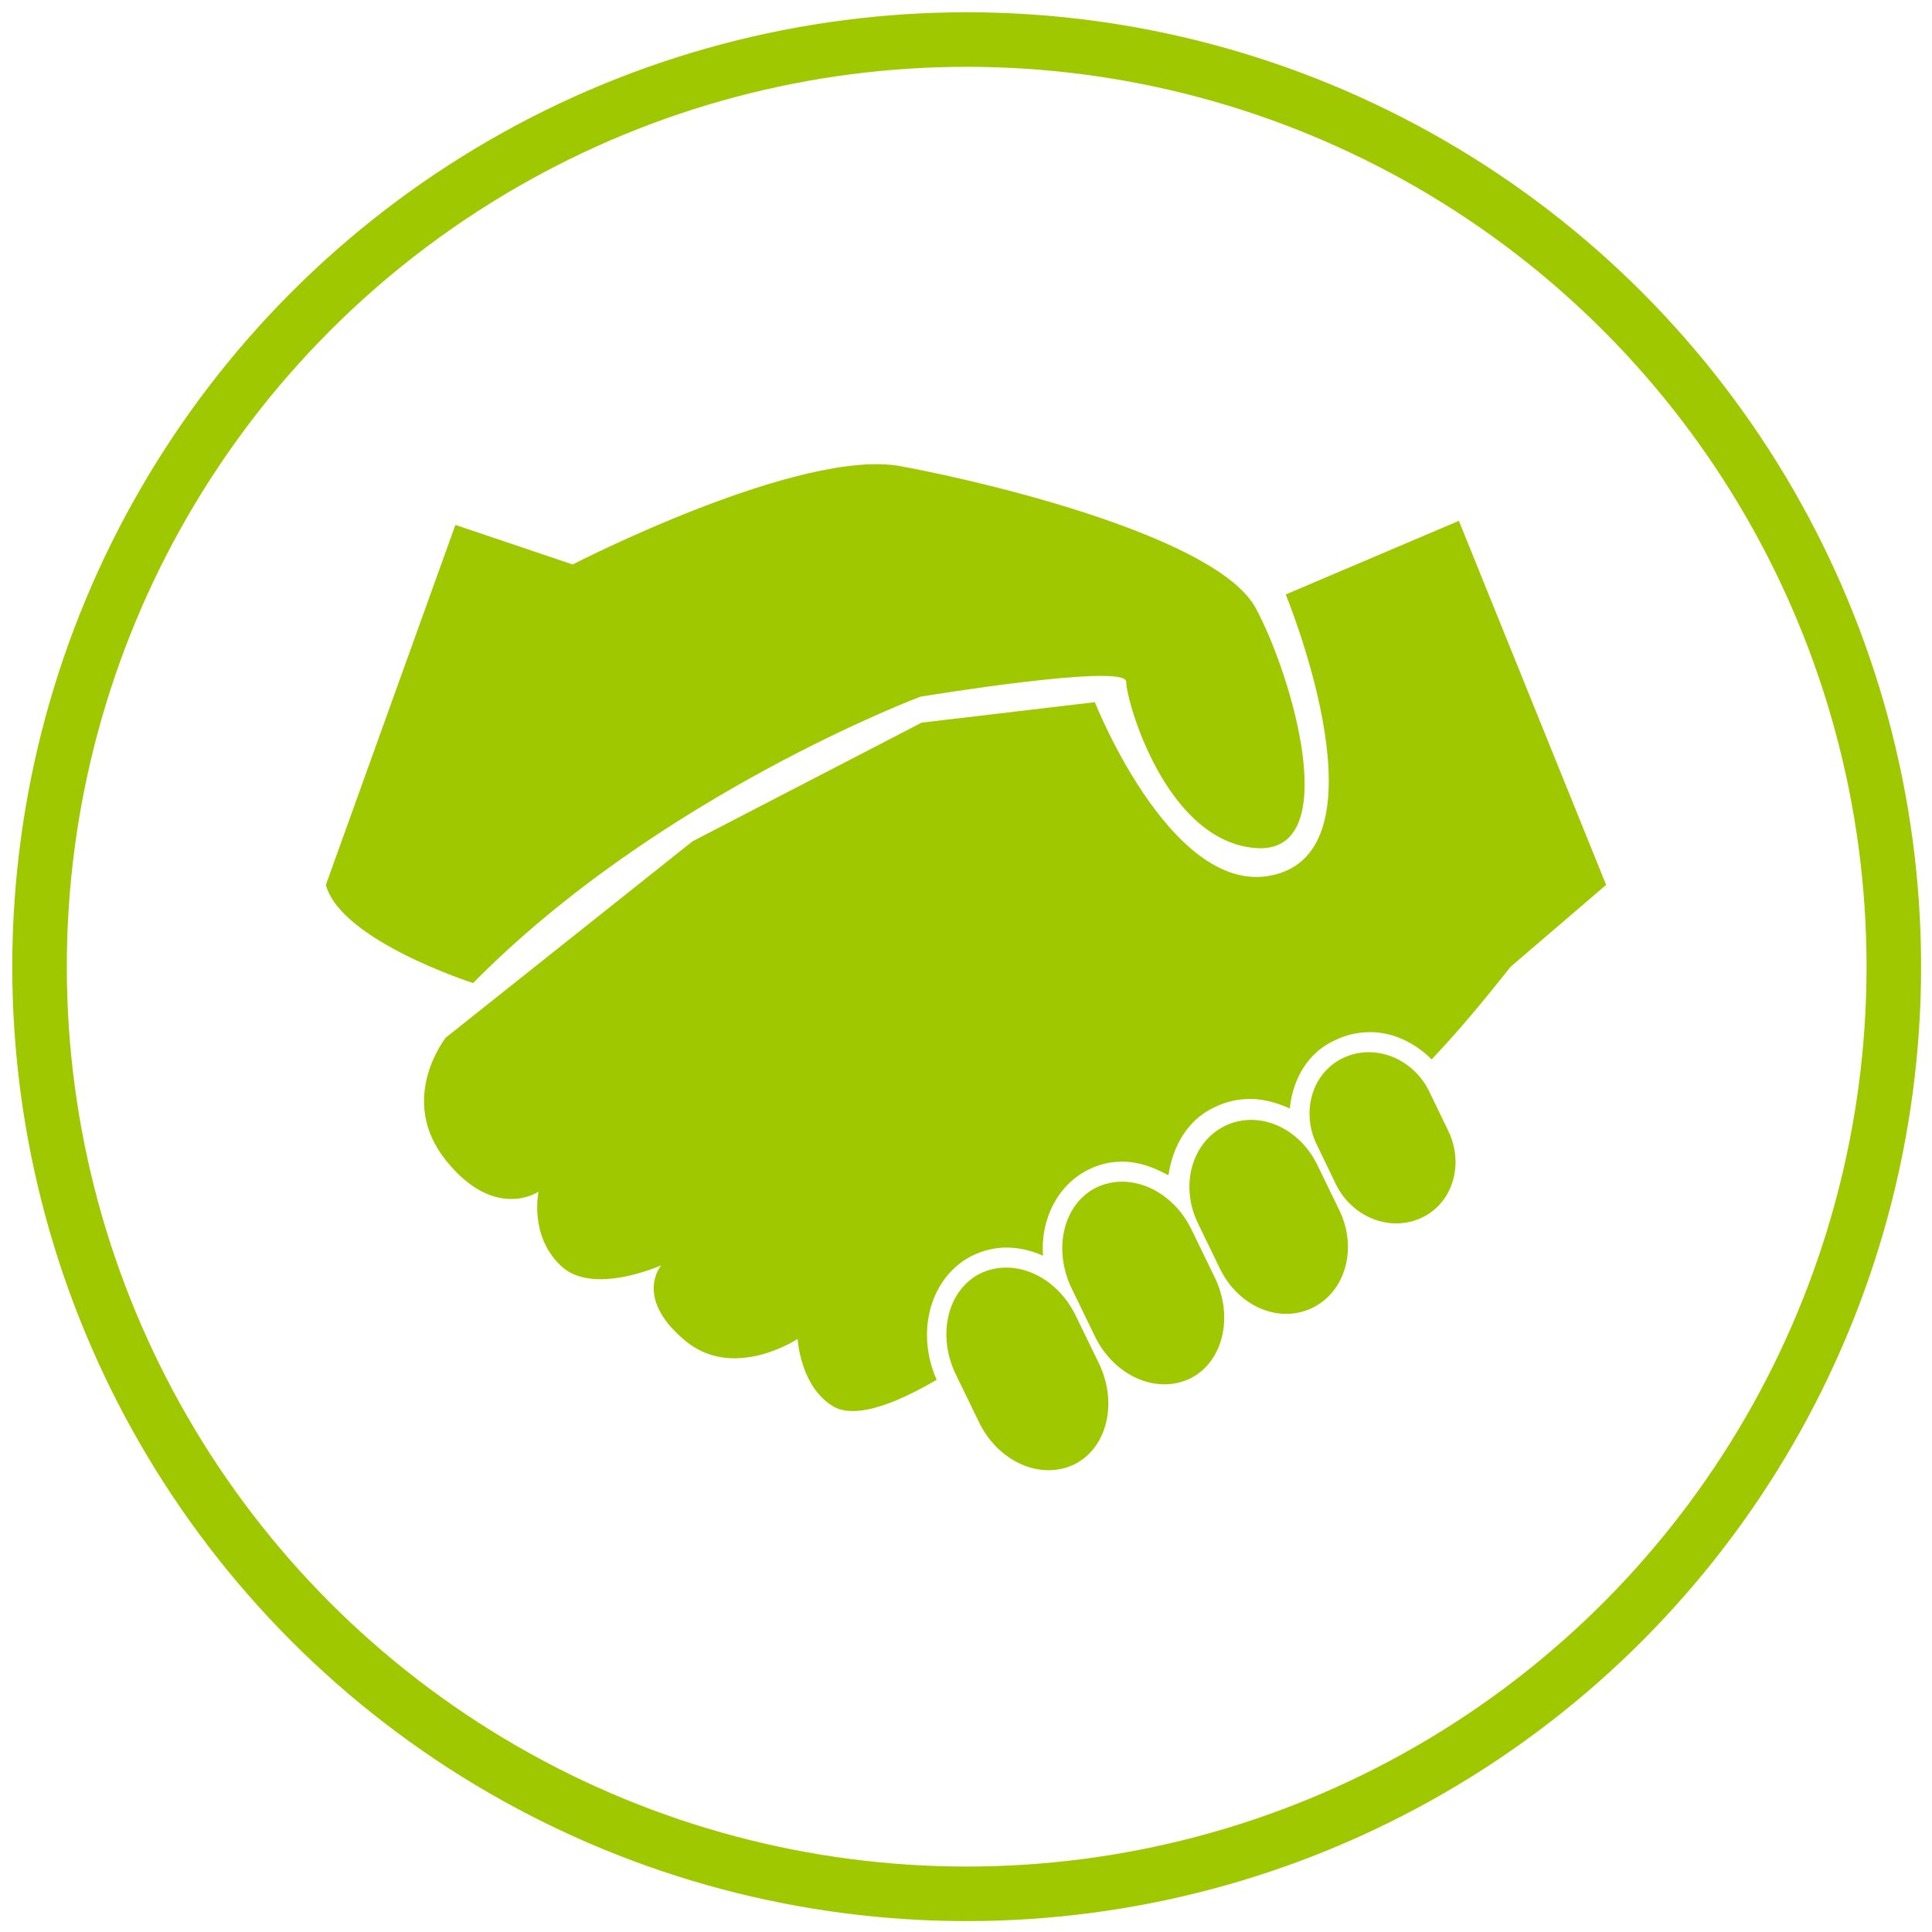 <?xml version="1.0" encoding="utf-8"?>
<!-- Generator: Adobe Illustrator 21.0.0, SVG Export Plug-In . SVG Version: 6.00 Build 0)  -->
<svg version="1.1" id="Calque_1" xmlns="http://www.w3.org/2000/svg" xmlns:xlink="http://www.w3.org/1999/xlink" x="0px" y="0px"
	 viewBox="0 0 141.7 141.7" style="enable-background:new 0 0 141.7 141.7;" xml:space="preserve">
<style type="text/css">
	.st0{fill:none;stroke:#9FC800;stroke-width:4;stroke-miterlimit:10;}
	.st1{fill:#9FC800;}
</style>
<circle class="st0" cx="70.9" cy="70.9" r="68"/>
<g>
	<path class="st1" d="M67.5,51.1c0,0,15.1-2.5,15.1-1.1c0,1.4,2.9,11.7,9.5,12.2c6.5,0.5,2.7-12.6,0-17.6c-2.7-5-18.5-9-26-10.4
		C58.7,32.8,42,41.4,42,41.4l-8.6-2.9l-9.5,26.4c1.1,4.1,10.8,7.2,10.8,7.2C48.3,58.3,67.5,51.1,67.5,51.1z"/>
	<path class="st1" d="M104.8,80c-1.2-2.4-4-3.5-6.3-2.4c-2.3,1.1-3.1,4-1.9,6.4l1.4,2.9c1.2,2.4,4,3.5,6.3,2.4
		c2.3-1.1,3.1-4,1.9-6.4L104.8,80z"/>
	<path class="st1" d="M96.6,85.4c-1.4-2.8-4.4-4-6.8-2.8c-2.4,1.2-3.3,4.4-1.9,7.2l1.6,3.3c1.4,2.8,4.4,4,6.8,2.8
		c2.4-1.2,3.3-4.4,1.9-7.2L96.6,85.4z"/>
	<path class="st1" d="M87.4,90.2c-1.4-2.9-4.5-4.3-7-3.1c-2.4,1.2-3.2,4.5-1.8,7.4l1.7,3.5c1.4,2.9,4.5,4.3,7,3.1
		c2.4-1.2,3.2-4.5,1.8-7.4L87.4,90.2z"/>
	<path class="st1" d="M78.9,96.5c-1.4-2.9-4.5-4.3-7-3.1c-2.4,1.2-3.2,4.5-1.8,7.4l1.7,3.5c1.4,2.9,4.5,4.3,7,3.1
		c2.4-1.2,3.2-4.5,1.8-7.4L78.9,96.5z"/>
	<path class="st1" d="M107,38.2l-12.7,5.4c0,0,7.3,17.7-0.3,20.4c-7.7,2.7-13.7-12.5-13.7-12.5L67.6,53l-16.8,8.7L32.7,76.1
		c0,0-3.6,4.5,0,9c3.6,4.5,6.8,2.3,6.8,2.3s-0.7,3.2,1.6,5.4c2.3,2.3,7.4,0,7.4,0s-2,2.3,1.6,5.4c3.6,3.2,8.4,0,8.4,0s0.2,3.6,2.7,5
		c2.1,1.1,6.1-1.2,7.5-2c-1.6-3.6-0.4-7.6,2.6-9.1c0.8-0.4,1.7-0.6,2.5-0.6c0.9,0,1.8,0.2,2.7,0.6c-0.2-2.7,1.1-5.2,3.3-6.3
		c0.8-0.4,1.6-0.6,2.5-0.6c1.2,0,2.3,0.4,3.4,1c0.3-2.1,1.4-4.1,3.4-5c0.8-0.4,1.7-0.6,2.6-0.6c1,0,2,0.3,2.9,0.7
		c0.2-2.1,1.3-4.1,3.3-5c0.8-0.4,1.7-0.6,2.6-0.6c1.7,0,3.3,0.8,4.5,2c2-2.1,3.9-4.4,5.8-6.8l7-6L107,38.2z"/>
</g>
</svg>
